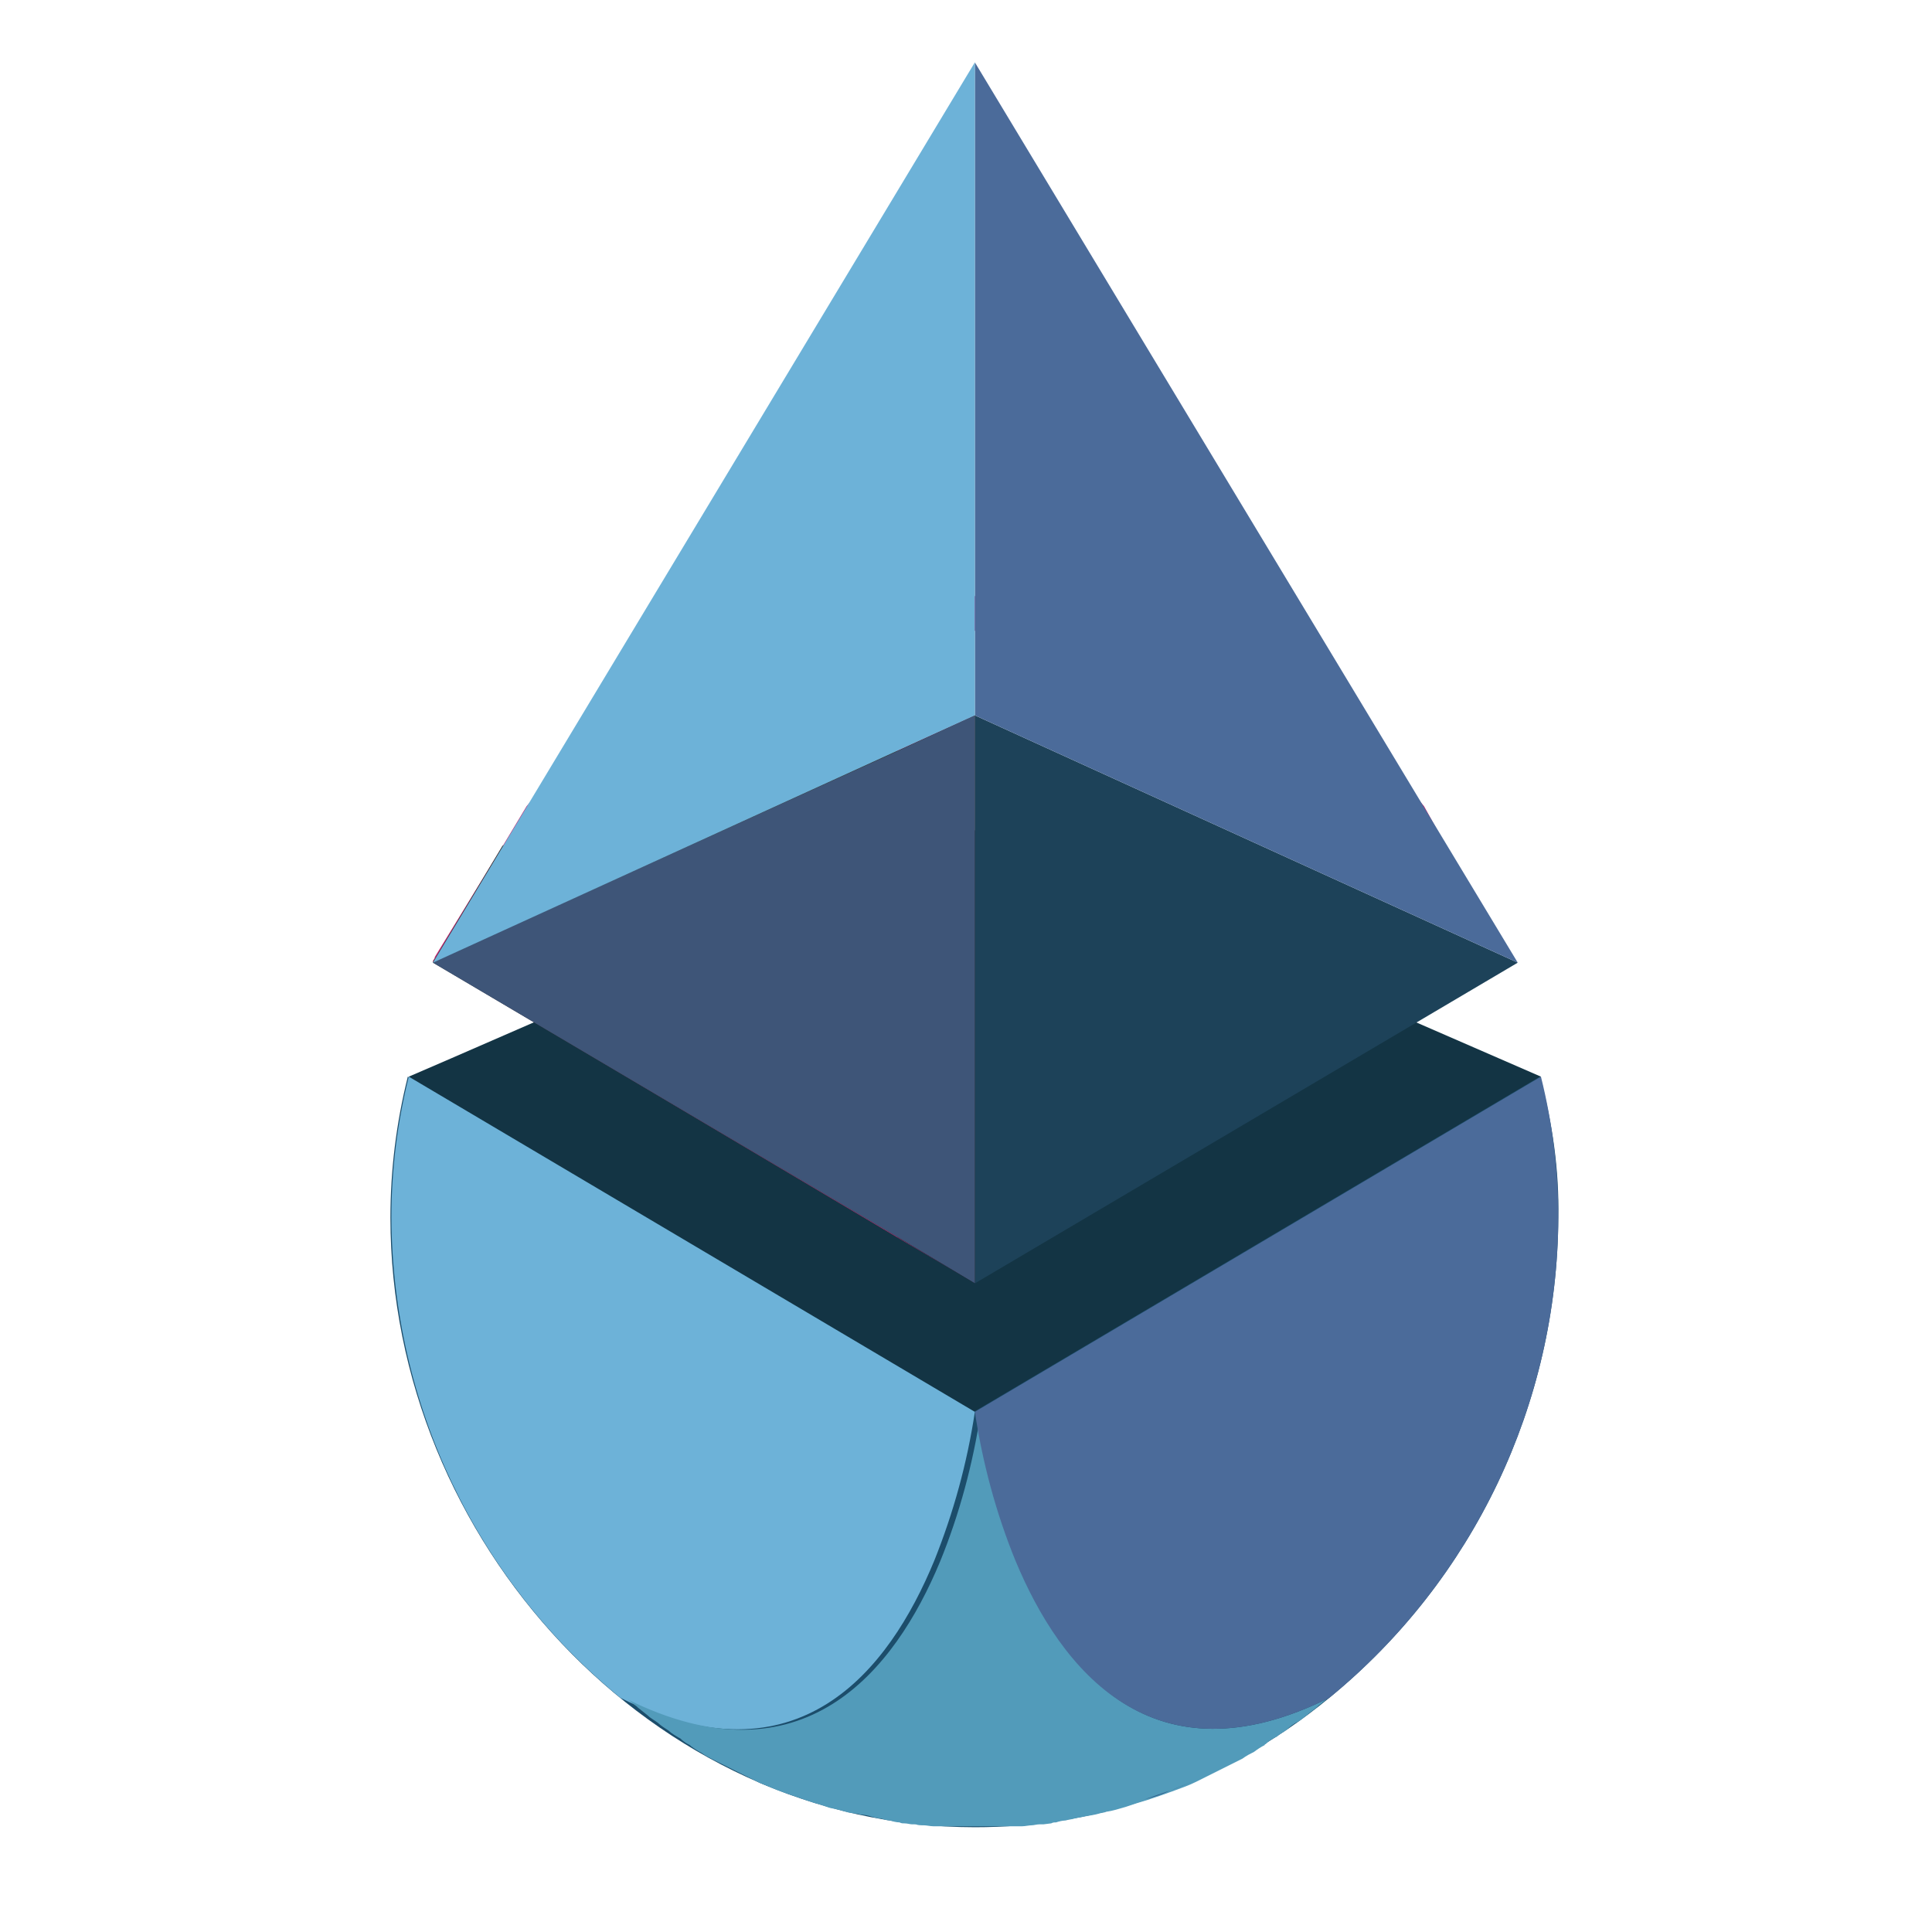 <?xml version="1.0" encoding="UTF-8" standalone="no"?>
<svg
   xmlns:dc="http://purl.org/dc/elements/1.1/"
   xmlns:cc="http://creativecommons.org/ns#"
   xmlns:rdf="http://www.w3.org/1999/02/22-rdf-syntax-ns#"
   xmlns:svg="http://www.w3.org/2000/svg"
   xmlns="http://www.w3.org/2000/svg"
   xmlns:sodipodi="http://sodipodi.sourceforge.net/DTD/sodipodi-0.dtd"
   xmlns:inkscape="http://www.inkscape.org/namespaces/inkscape"
   height="200"
   width="200"
   inkscape:version="1.0 (4035a4fb49, 2020-05-01)"
   sodipodi:docname="portis-io-logo-vector.svg"
   xml:space="preserve"
   viewBox="0 0 200 200"
   y="0px"
   x="0px"
   id="layer"
   version="1.1"><defs
   id="defs61">
	
</defs><sodipodi:namedview
   inkscape:current-layer="Layer_1-2"
   inkscape:window-maximized="1"
   inkscape:window-y="-11"
   inkscape:window-x="-11"
   inkscape:cy="311.81582"
   inkscape:cx="161.38835"
   inkscape:zoom="2.2546012"
   showgrid="false"
   id="namedview59"
   inkscape:window-height="2126"
   inkscape:window-width="3840"
   inkscape:pageshadow="2"
   inkscape:pageopacity="0"
   guidetolerance="10"
   gridtolerance="10"
   objecttolerance="10"
   borderopacity="1"
   bordercolor="#666666"
   pagecolor="#ffffff" />
<style
   id="style2"
   type="text/css">
	.st0{fill:#133444;}
	.st1{fill:#C42370;}
	.st2{fill:#1C4D6B;}
	.st3{fill:#1D4259;}
	.st4{fill:#4B6B9A;}
	.st5{fill:#343535;}
	.st6{fill:#3E5578;}
	.st7{fill:#6DB2D8;}
	.st8{fill:#335F8A;}
	.st9{fill:#529BBA;}
</style>
<g
   transform="translate(-5.636,-23.647)"
   id="Layer_1-2">
		<g
   transform="translate(25.953,-201.099)"
   id="Layer_2-2">
			<g
   id="Layer_1-2-2">
				<path
   class="st0"
   d="m 22.9,345.6 -0.9,-9.4 4.4,-1.9 54.2,-23.6 58.6,25.5 -22,45.5 -53.8,7.6 z"
   style="fill:#133444"
   id="polygon4" />
				<path
   class="st1"
   d="M 127.1,308.2 C 117.4,296.5 103.7,289 88.7,287 l -1,-0.1 c -4.7,-0.6 -9.4,-0.6 -14.1,0 l -1,0.1 c -15,2 -28.7,9.6 -38.4,21.2 v 0 l -2.4,4 -4.1,6.7 -3,4.9 v 0 c 0,0.1 -0.1,0.3 -0.2,0.4 v 0.1 l 6.5,3.9 41.5,24.6 8,4.7 v -58.7 l -8,3.6 v -8.8 l 8,-3.6 8,3.6 40.8,18.6 z"
   id="path6" />
				<path
   class="st2"
   d="m 141,350.8 c -0.1,19.3 -8.8,37.5 -23.7,49.7 -5.7,4.7 -12.1,8.2 -19.1,10.6 -5.7,1.9 -11.6,2.8 -17.6,2.8 -33.4,0 -60.5,-29.7 -60.5,-63.1 0,-4.9 0.6,-9.8 1.8,-14.6 l 58.6,34.7 58.6,-34.7 c 1.3,4.8 2,9.7 1.9,14.6 z"
   id="path8" />
				<path
   d="m 72.6,293.7 v -7.3 l 1,0.5 7,3.1 z"
   id="polygon10" />
				<path
   d="m 80.6,357.6 -8,-4.8 v -50.3 l 8,-3.7 z"
   id="polygon12" />
				<path
   class="st3"
   d="m 80.6,298.8 v 58.8 l 56.2,-33.2 z"
   style="fill:#1d4259"
   id="polygon14" />
				<path
   class="st4"
   d="m 80.6,231.2 v 67.6 l 56.2,25.6 z"
   style="fill:#4b6b9a"
   id="polygon16" />
				<path
   class="st5"
   d="m 80.6,298.8 v 58.7 l -8,-4.7 -48.1,-28.4 h -0.1 0.1 c 0,-0.1 0.1,-0.3 0.2,-0.4 v 0 l 7,-11.7 40.8,-18.5 v 8.7 z"
   id="path18" />
				<path
   class="st6"
   d="m 72.6,302.5 8,-3.7 v 58.8 l -8,-4.8 -48.1,-28.4 0.1,-0.1 z"
   style="fill:#3e5578"
   id="polygon20" />
				<path
   class="st7"
   d="m 80.6,231.2 v 67.6 l -56.1,25.6 z"
   style="fill:#6db2d8"
   id="polygon22" />
				<path
   class="st8"
   d="m 57.9,409.1 c 0.8,0.4 1.7,0.7 2.5,1 -0.8,-0.3 -1.6,-0.7 -2.5,-1 z"
   id="path24" />
				<path
   class="st8"
   d="m 60.4,410.1 c 0.8,0.3 1.7,0.7 2.6,0.9 -0.8,-0.2 -1.7,-0.5 -2.6,-0.9 z"
   id="path26" />
				<path
   class="st8"
   d="m 65.3,411.7 c 0.7,0.2 1.3,0.4 2,0.5 -0.7,-0.1 -1.4,-0.3 -2,-0.5 z"
   id="path28" />
				<path
   class="st7"
   d="m 22,336.2 58.6,34.7 c -0.8,5.3 -2.2,10.4 -4.2,15.4 -4.7,11.4 -14.1,23.4 -32.5,14.2 v 0 C 29,388.3 20.3,370.1 20.2,350.8 c 0,-4.9 0.6,-9.8 1.8,-14.6 z"
   id="path30" />
				<path
   class="st9"
   d="m 117.3,400.5 -0.2,0.1 c -0.3,0.2 -0.6,0.5 -0.9,0.7 l -0.1,0.1 c -0.3,0.3 -0.7,0.5 -1,0.8 -0.4,0.3 -0.7,0.6 -1.1,0.8 -0.4,0.2 -0.8,0.5 -1.1,0.8 -0.4,0.3 -0.7,0.4 -1,0.7 l -0.2,0.1 c -0.4,0.2 -0.7,0.4 -1,0.7 0,0 -0.1,0 -0.1,0.1 -0.4,0.2 -0.7,0.4 -1.1,0.7 -0.4,0.2 -0.8,0.4 -1.2,0.7 -0.4,0.2 -0.8,0.4 -1.2,0.6 v 0 l -1.2,0.6 c -0.4,0.2 -0.8,0.4 -1.2,0.6 -0.4,0.2 -0.8,0.4 -1.2,0.6 -0.8,0.4 -1.7,0.7 -2.5,1 -0.8,0.3 -1.7,0.6 -2.6,0.9 -0.3,0.1 -0.7,0.2 -1,0.3 l -1.2,0.4 c -0.7,0.2 -1.3,0.4 -2,0.5 -0.2,0.1 -0.5,0.1 -0.8,0.2 l -0.4,0.1 -1.1,0.2 c -0.4,0.1 -0.6,0.1 -1,0.2 -0.3,0.1 -0.6,0.1 -0.9,0.2 -0.3,0 -0.7,0.1 -1,0.2 -0.2,0 -0.3,0 -0.5,0.1 l -0.8,0.1 h -0.4 c -0.3,0 -0.6,0.1 -0.8,0.1 -0.3,0 -0.7,0.1 -1,0.1 -0.3,0 -0.5,0 -0.8,0 -0.3,0 -0.5,0 -0.7,0 v 0 c -0.3,0 -0.6,0 -0.8,0 -0.2,0 -0.8,0 -1.1,0 h -2.4 c -0.4,0 -0.8,0 -1.1,0 -0.3,0 -0.6,0 -0.8,0 v 0 c -0.2,0 -0.5,0 -0.7,0 -0.2,0 -0.5,0 -0.8,0 -0.3,0 -0.7,-0.1 -1,-0.1 -0.3,0 -0.6,0 -0.8,-0.1 h -0.4 c -0.2,0 -0.5,-0.1 -0.8,-0.1 -0.2,0 -0.3,0 -0.5,-0.1 -0.3,0 -0.7,-0.1 -1,-0.2 -0.3,0 -0.6,-0.1 -0.9,-0.2 -0.3,0 -0.7,-0.1 -1,-0.2 -0.3,-0.1 -0.7,-0.2 -1.1,-0.2 l -0.4,-0.1 c -0.3,0 -0.6,-0.1 -0.8,-0.1 -0.7,-0.2 -1.4,-0.4 -2,-0.5 l -1.2,-0.4 c -0.4,-0.1 -0.7,-0.2 -1,-0.3 -0.9,-0.3 -1.7,-0.6 -2.6,-0.9 -0.9,-0.3 -1.7,-0.7 -2.5,-1 -0.4,-0.2 -0.8,-0.4 -1.2,-0.6 l -1.2,-0.6 -1.2,-0.6 v 0 c -0.4,-0.2 -0.8,-0.4 -1.2,-0.6 -0.4,-0.2 -0.8,-0.4 -1.2,-0.7 -0.4,-0.2 -0.7,-0.4 -1.1,-0.7 l -0.1,-0.1 c -0.4,-0.2 -0.7,-0.4 -1,-0.7 l -0.2,-0.1 c -0.3,-0.2 -0.7,-0.4 -1,-0.7 -0.3,-0.2 -0.8,-0.5 -1.1,-0.8 -0.4,-0.3 -0.8,-0.5 -1.1,-0.8 l -1,-0.8 -0.1,-0.1 c -0.3,-0.2 -0.6,-0.5 -0.9,-0.7 l -0.2,-0.1 c 18.3,9.1 27.8,-2.9 32.5,-14.2 2,-4.9 3.4,-10.1 4.2,-15.4 0.8,5.3 2.2,10.4 4.2,15.4 4.1,11.2 13.6,23.2 31.9,14.1 z"
   id="path32" />
				<path
   class="st8"
   d="m 94,412.3 c 0.7,-0.2 1.4,-0.4 2,-0.5 -0.6,0.1 -1.3,0.3 -2,0.5 z"
   id="path34" />
				<path
   class="st8"
   d="m 98.2,411 c 0.9,-0.3 1.7,-0.6 2.6,-0.9 -0.8,0.4 -1.7,0.7 -2.6,0.9 z"
   id="path36" />
				<path
   class="st8"
   d="m 100.8,410.1 c 0.8,-0.3 1.7,-0.7 2.5,-1 -0.8,0.3 -1.6,0.7 -2.5,1 z"
   id="path38" />
				<path
   class="st4"
   d="m 141,350.8 c -0.1,19.3 -8.8,37.5 -23.7,49.7 -18.3,9.1 -27.8,-2.9 -32.5,-14.2 -2,-4.9 -3.4,-10.1 -4.2,-15.4 l 58.6,-34.7 c 1.2,4.8 1.8,9.7 1.8,14.6 z"
   id="path40" />
			</g>
		</g>
		
		
		
		
		
		
	</g>
</svg>
